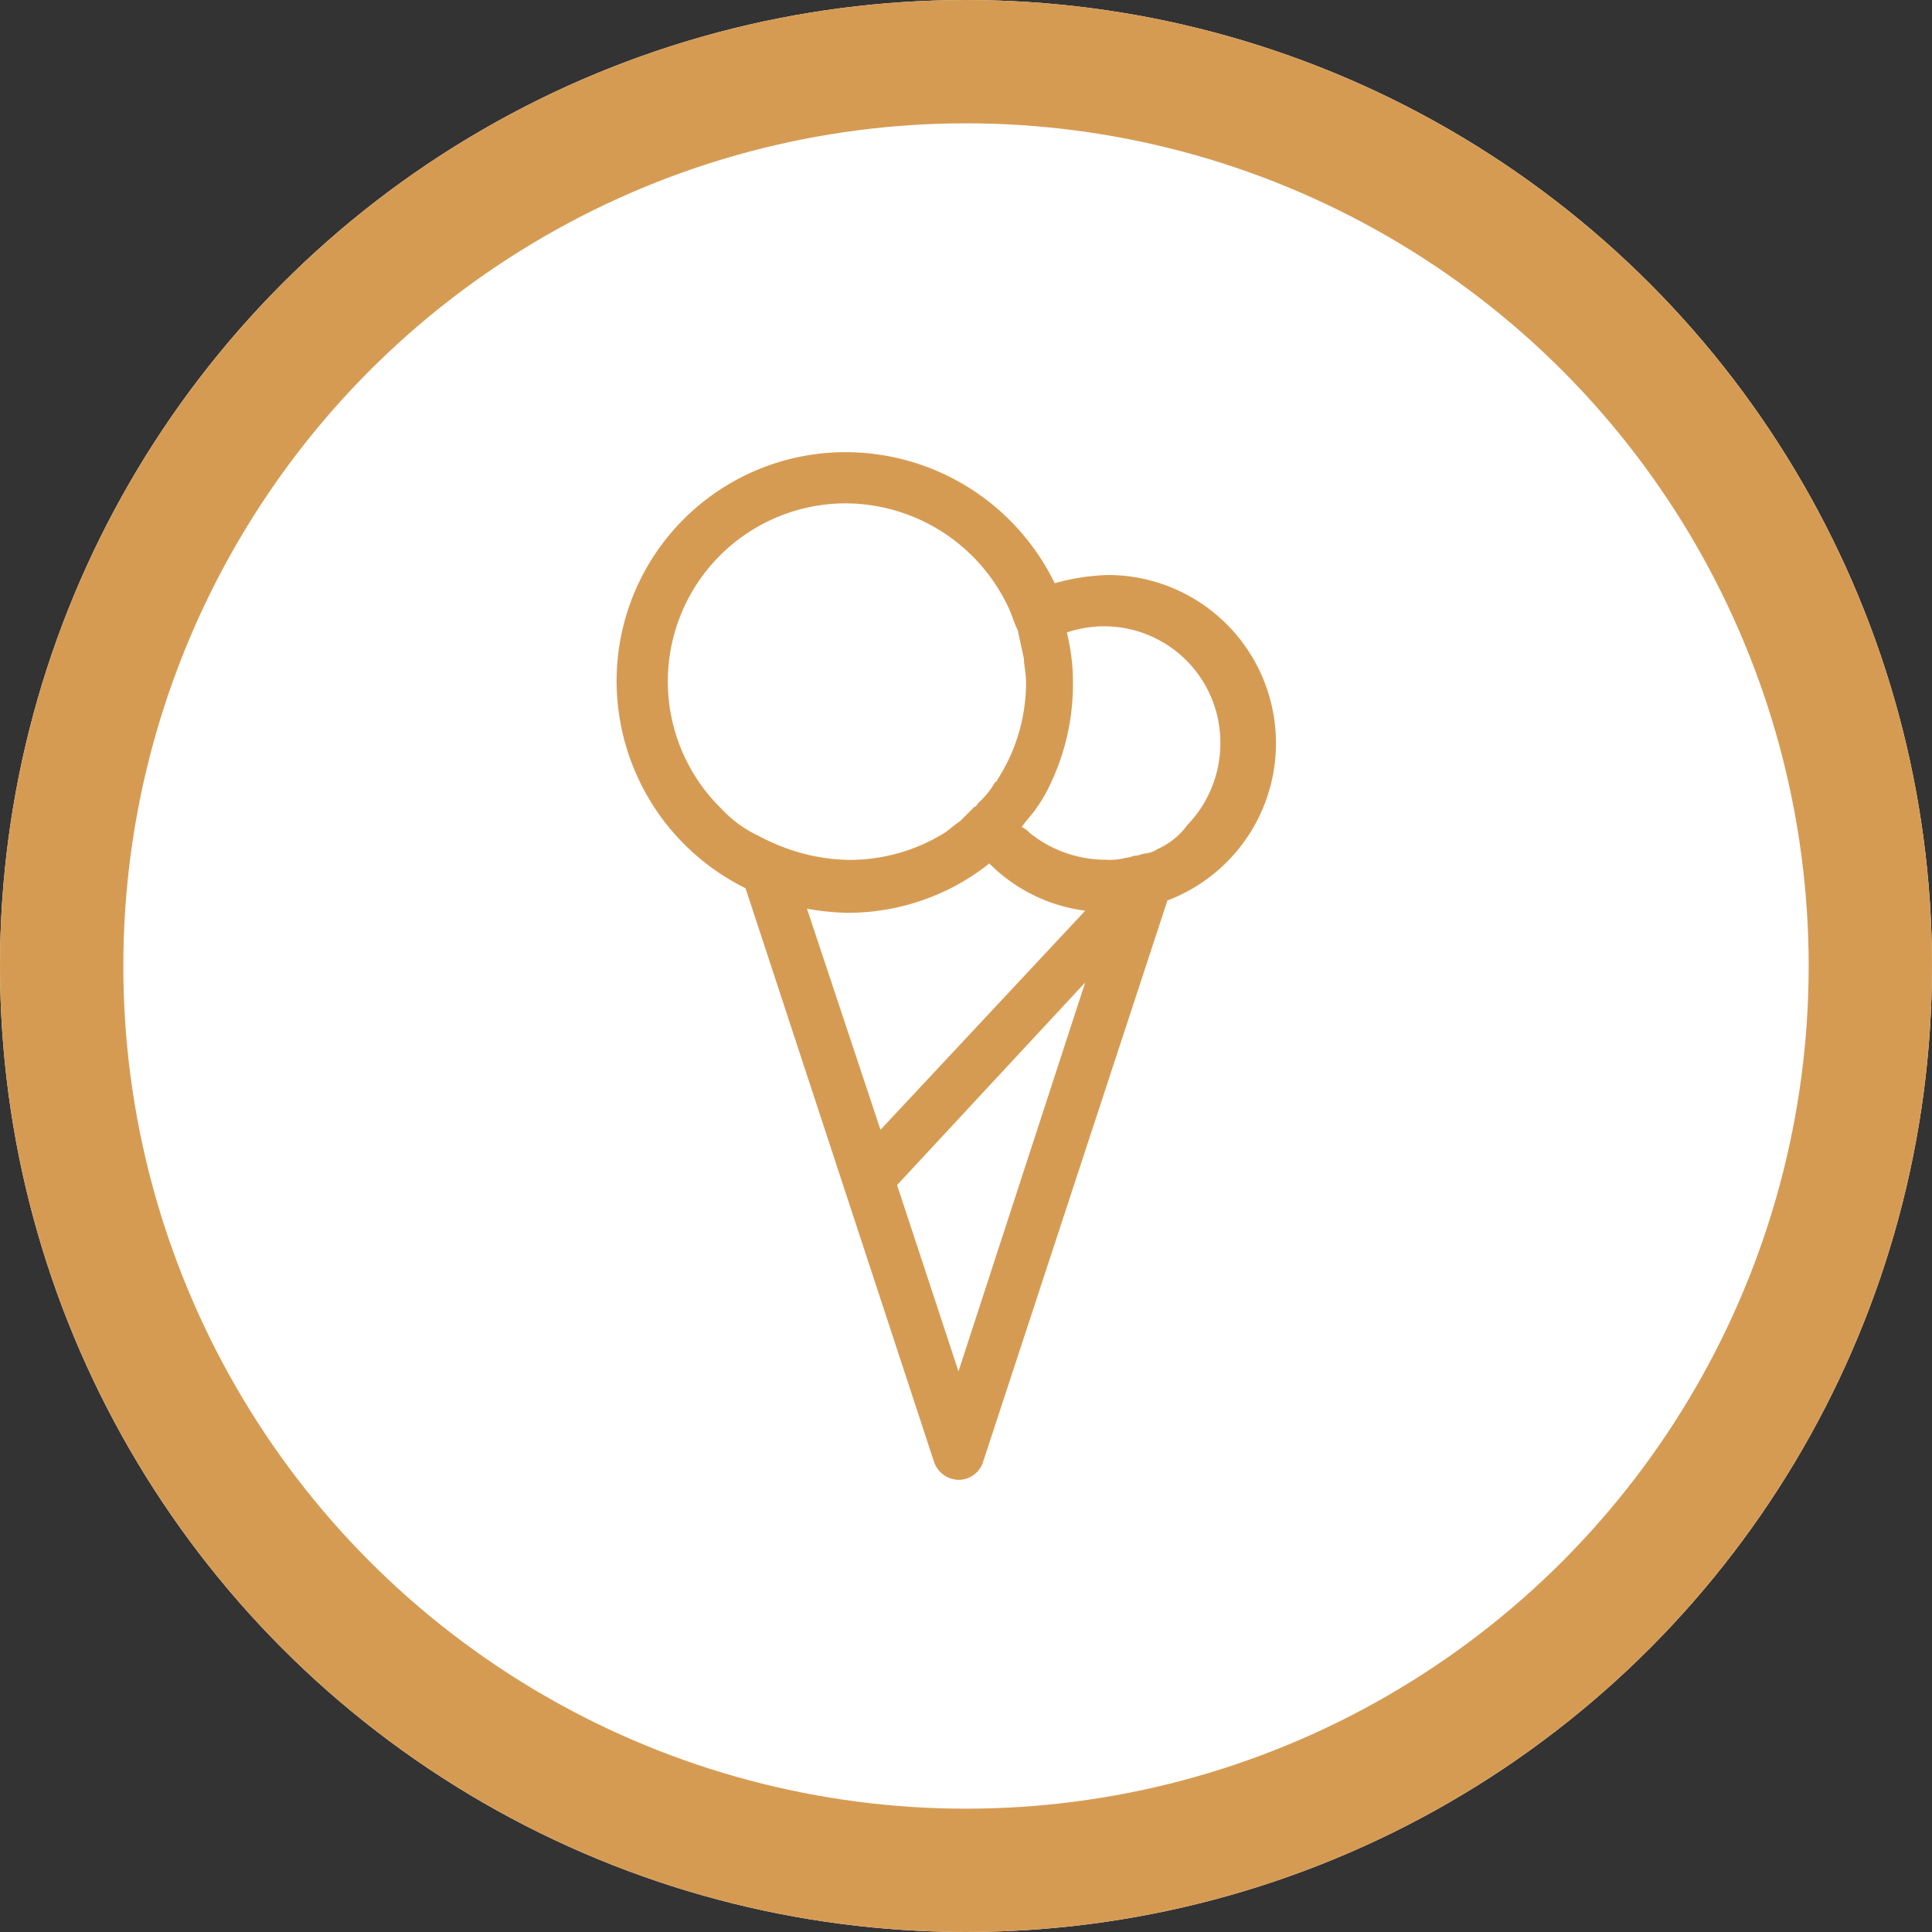 <svg xmlns="http://www.w3.org/2000/svg" viewBox="0 0 47 47">
  <rect x="0" y="0" width="47" height="47" fill="#333333" stroke="none"/>
  <defs>
    <style>
      .cls-1 {
        fill: #fff;
        stroke: #d69b53;
        stroke-width: 3px;
      }

      .cls-2 {
        fill: #d69b53;
      }

      .cls-3 {
        stroke: none;
      }

      .cls-4 {
        fill: none;
      }
    </style>
  </defs>
  <g id="Symbol_29_1" data-name="Symbol 29 – 1" transform="translate(-740 -338)">
    <g id="Ellipse_6" data-name="Ellipse 6" class="cls-1" transform="translate(740 338)">
      <circle class="cls-3" cx="23.5" cy="23.5" r="23.5"/>
      <circle class="cls-4" cx="23.5" cy="23.5" r="22"/>
    </g>
    <path id="Path_28" data-name="Path 28" class="cls-2" d="M11.952,2.988a5.414,5.414,0,0,0-1.295.2A5.661,5.661,0,0,0,5.578,0,5.569,5.569,0,0,0,0,5.578a5.63,5.63,0,0,0,3.137,5.03L7.719,24.552a.643.643,0,0,0,.6.448.626.626,0,0,0,.6-.448L13.4,10.906a4.092,4.092,0,0,0-1.444-7.918ZM8.317,22.361,6.823,17.829,11.4,12.9ZM4.631,11.106a6.131,6.131,0,0,0,1,.1,5.532,5.532,0,0,0,3.436-1.2A4.019,4.019,0,0,0,11.4,11.155l-4.98,5.329ZM2.54,8.665a4.332,4.332,0,0,1,3.038-7.42,4.393,4.393,0,0,1,3.934,2.49c.1.2.149.4.249.6.05.249.1.448.149.7,0,.149.05.349.05.548a4.342,4.342,0,0,1-.7,2.39.049.049,0,0,1-.05.05,1.95,1.95,0,0,1-.4.5c-.05.05-.05.1-.1.1l-.349.349c-.149.1-.249.2-.4.3a4.4,4.4,0,0,1-2.291.647,4.627,4.627,0,0,1-1.444-.249,5.533,5.533,0,0,1-.8-.349A2.956,2.956,0,0,1,2.54,8.665Zm10.608,1a.708.708,0,0,1-.3.1c-.05,0-.149.05-.2.05-.1,0-.149.05-.249.05a1.535,1.535,0,0,1-.5.05,2.959,2.959,0,0,1-1.843-.647.687.687,0,0,0-.2-.149c.1-.149.249-.3.349-.448a3.714,3.714,0,0,0,.349-.6,5.659,5.659,0,0,0,.548-2.44,5.017,5.017,0,0,0-.149-1.245,2.828,2.828,0,0,1,3.735,2.689,2.869,2.869,0,0,1-.8,1.992A1.812,1.812,0,0,1,13.147,9.661Z" transform="translate(755 349)"/>
  </g>
</svg>
